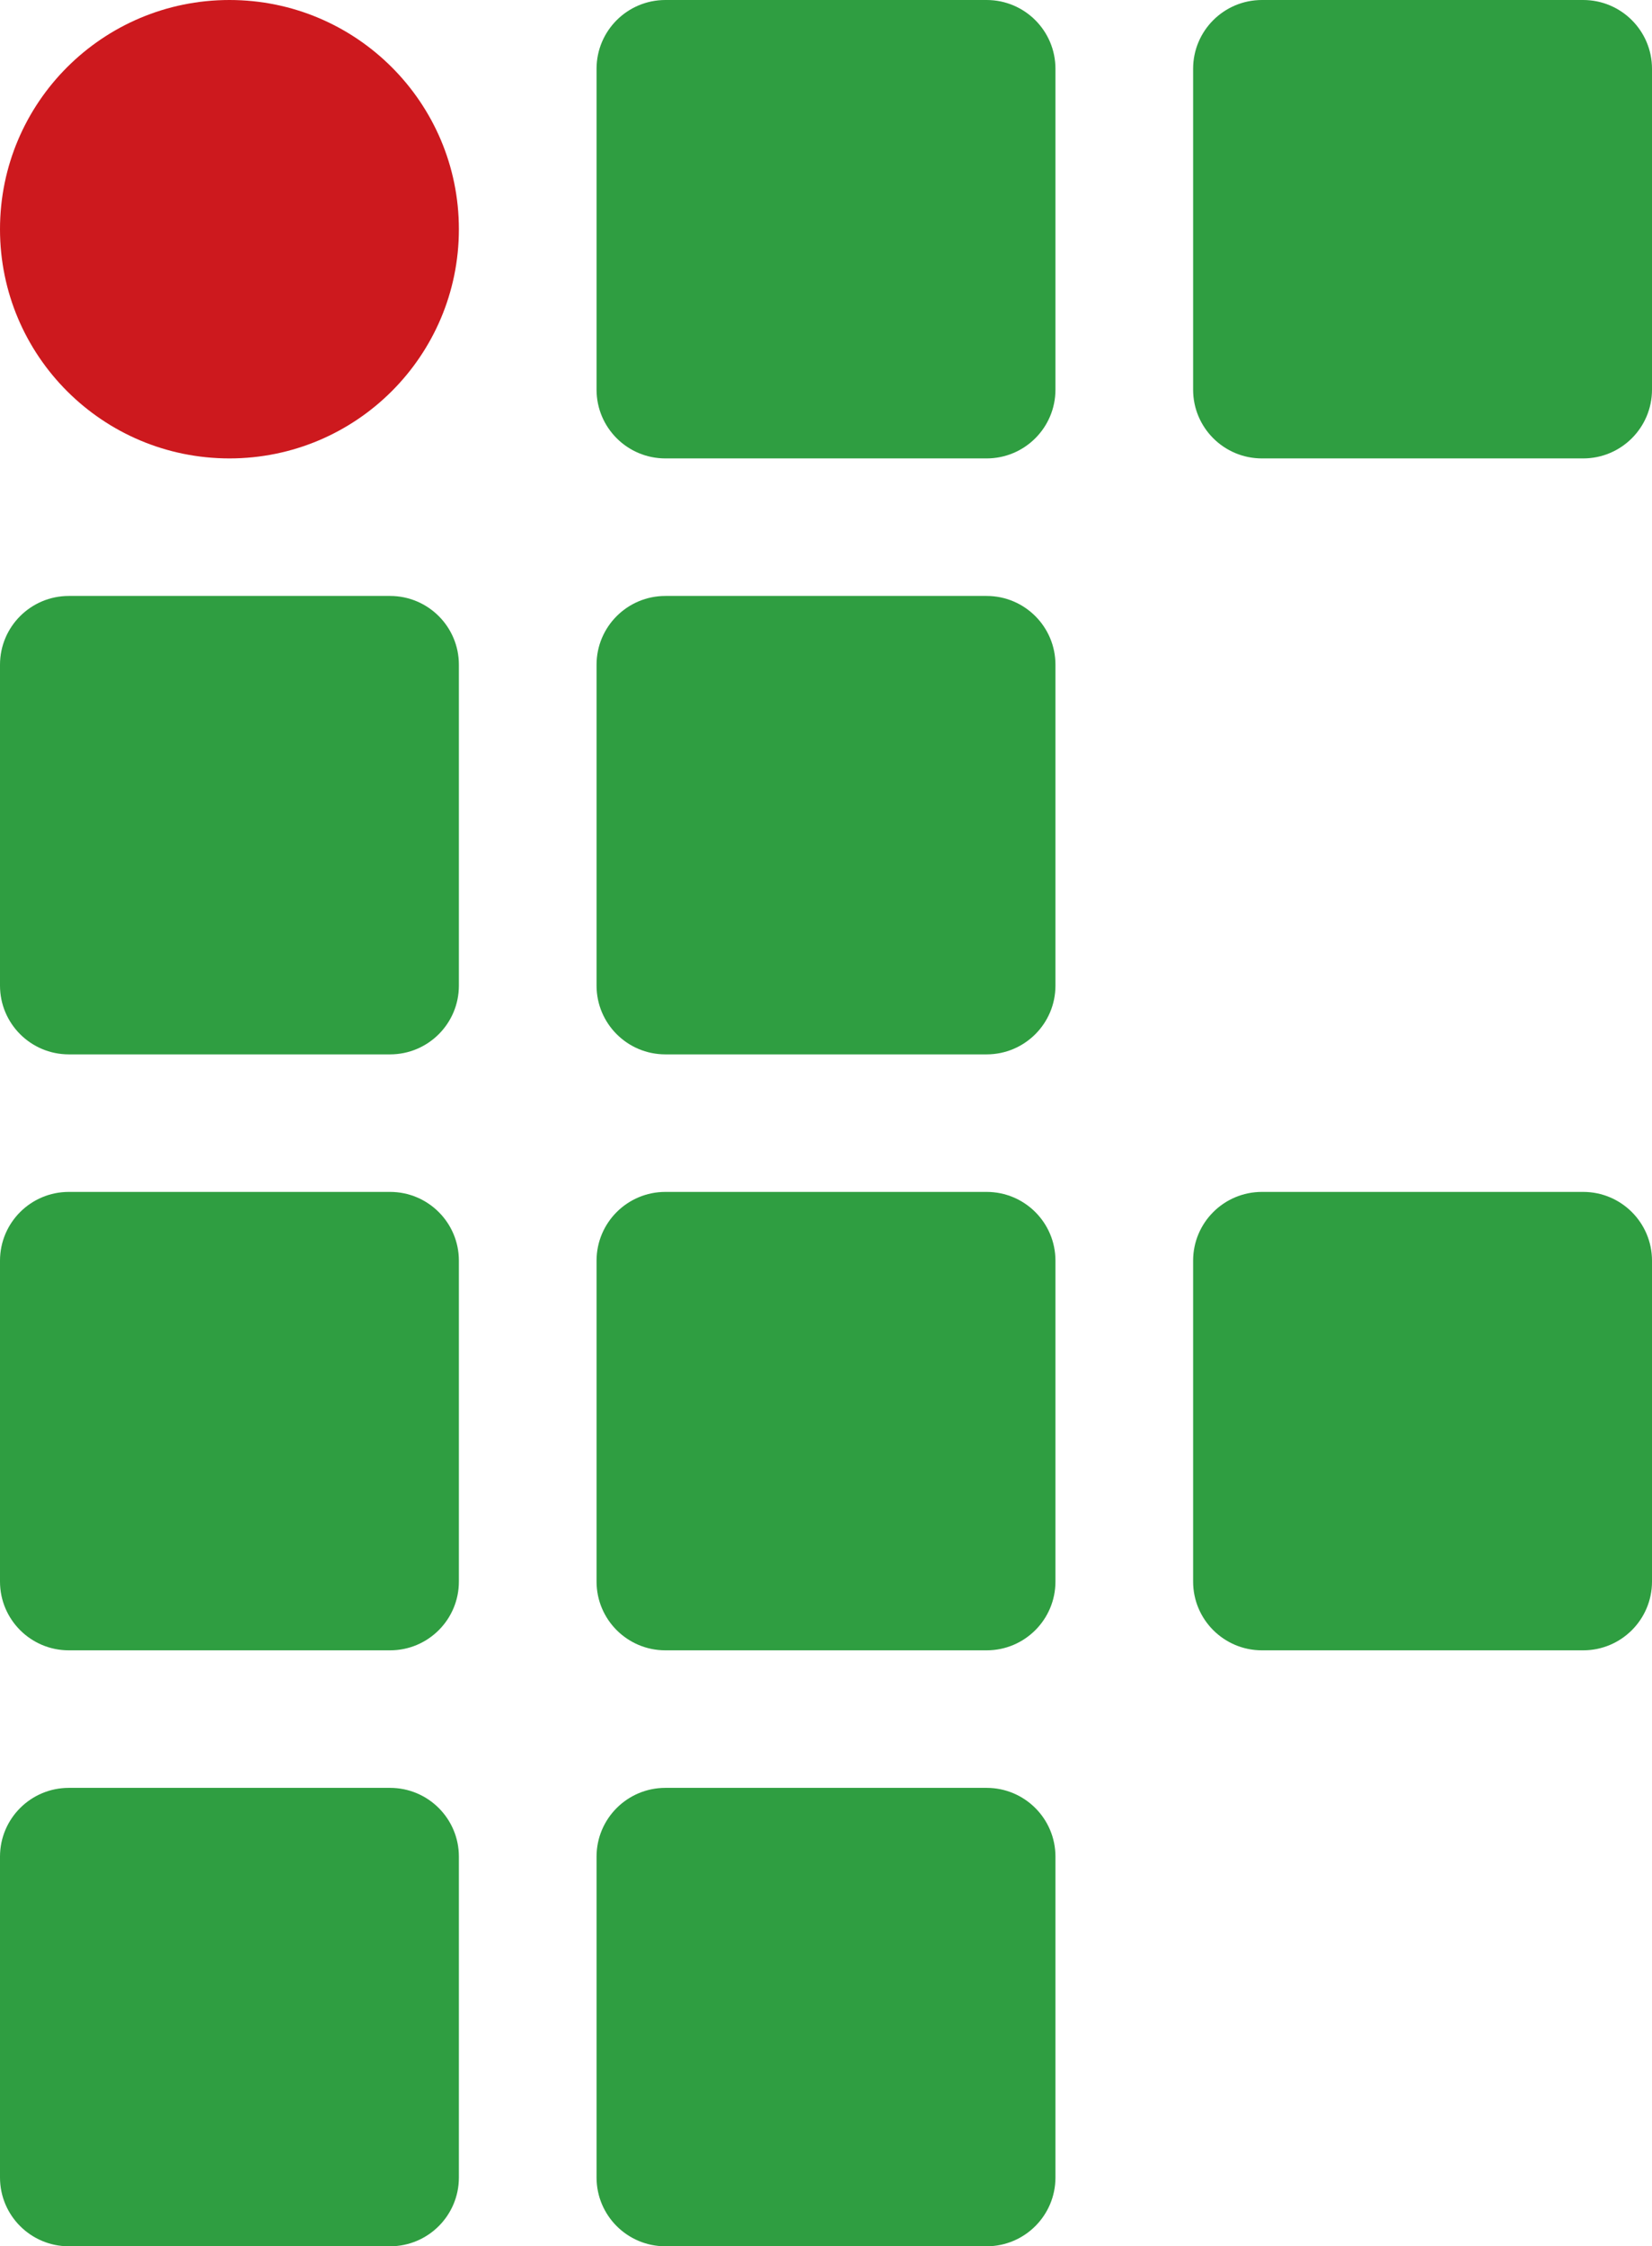 <svg width="156" height="212" viewBox="0 0 156 212" fill="none" xmlns="http://www.w3.org/2000/svg">
<g clip-path="url(#clip0_34_4)">
<path d="M21.667 43.265C33.633 43.265 43.333 33.58 43.333 21.633C43.333 9.685 33.633 0 21.667 0C9.7 0 0 9.685 0 21.633C0 33.58 9.7 43.265 21.667 43.265Z" fill="#CD191E"/>
<path d="M93.167 0H62.833C59.243 0 56.333 2.906 56.333 6.49V36.776C56.333 40.36 59.243 43.265 62.833 43.265H93.167C96.757 43.265 99.667 40.36 99.667 36.776V6.49C99.667 2.906 96.757 0 93.167 0Z" fill="#2F9E41"/>
<path d="M36.833 112.49H6.5C2.91 112.49 0 115.395 0 118.98V149.265C0 152.85 2.91 155.755 6.5 155.755H36.833C40.423 155.755 43.333 152.85 43.333 149.265V118.98C43.333 115.395 40.423 112.49 36.833 112.49Z" fill="#2F9E41"/>
<path d="M93.167 112.49H62.833C59.243 112.49 56.333 115.395 56.333 118.98V149.265C56.333 152.85 59.243 155.755 62.833 155.755H93.167C96.757 155.755 99.667 152.85 99.667 149.265V118.98C99.667 115.395 96.757 112.49 93.167 112.49Z" fill="#2F9E41"/>
<path d="M93.167 168.735H62.833C59.243 168.735 56.333 171.64 56.333 175.224V205.51C56.333 209.094 59.243 212 62.833 212H93.167C96.757 212 99.667 209.094 99.667 205.51V175.224C99.667 171.64 96.757 168.735 93.167 168.735Z" fill="#2F9E41"/>
<path d="M93.167 56.245H62.833C59.243 56.245 56.333 59.151 56.333 62.735V93.02C56.333 96.605 59.243 99.51 62.833 99.51H93.167C96.757 99.51 99.667 96.605 99.667 93.02V62.735C99.667 59.151 96.757 56.245 93.167 56.245Z" fill="#2F9E41"/>
<path d="M149.5 112.49H119.167C115.577 112.49 112.667 115.395 112.667 118.98V149.265C112.667 152.85 115.577 155.755 119.167 155.755H149.5C153.09 155.755 156 152.85 156 149.265V118.98C156 115.395 153.09 112.49 149.5 112.49Z" fill="#2F9E41"/>
<path d="M36.833 168.735H6.5C2.91 168.735 0 171.64 0 175.224V205.51C0 209.094 2.91 212 6.5 212H36.833C40.423 212 43.333 209.094 43.333 205.51V175.224C43.333 171.64 40.423 168.735 36.833 168.735Z" fill="#2F9E41"/>
<path d="M36.833 56.245H6.5C2.91 56.245 0 59.151 0 62.735V93.02C0 96.605 2.91 99.51 6.5 99.51H36.833C40.423 99.51 43.333 96.605 43.333 93.02V62.735C43.333 59.151 40.423 56.245 36.833 56.245Z" fill="#2F9E41"/>
<path d="M149.5 0H119.167C115.577 0 112.667 2.906 112.667 6.49V36.776C112.667 40.36 115.577 43.265 119.167 43.265H149.5C153.09 43.265 156 40.36 156 36.776V6.49C156 2.906 153.09 0 149.5 0Z" fill="#2F9E41"/>
</g>
<defs>
<clipPath id="clip0_34_4">
<rect width="156" height="212" fill="white"/>
</clipPath>
</defs>
</svg>
